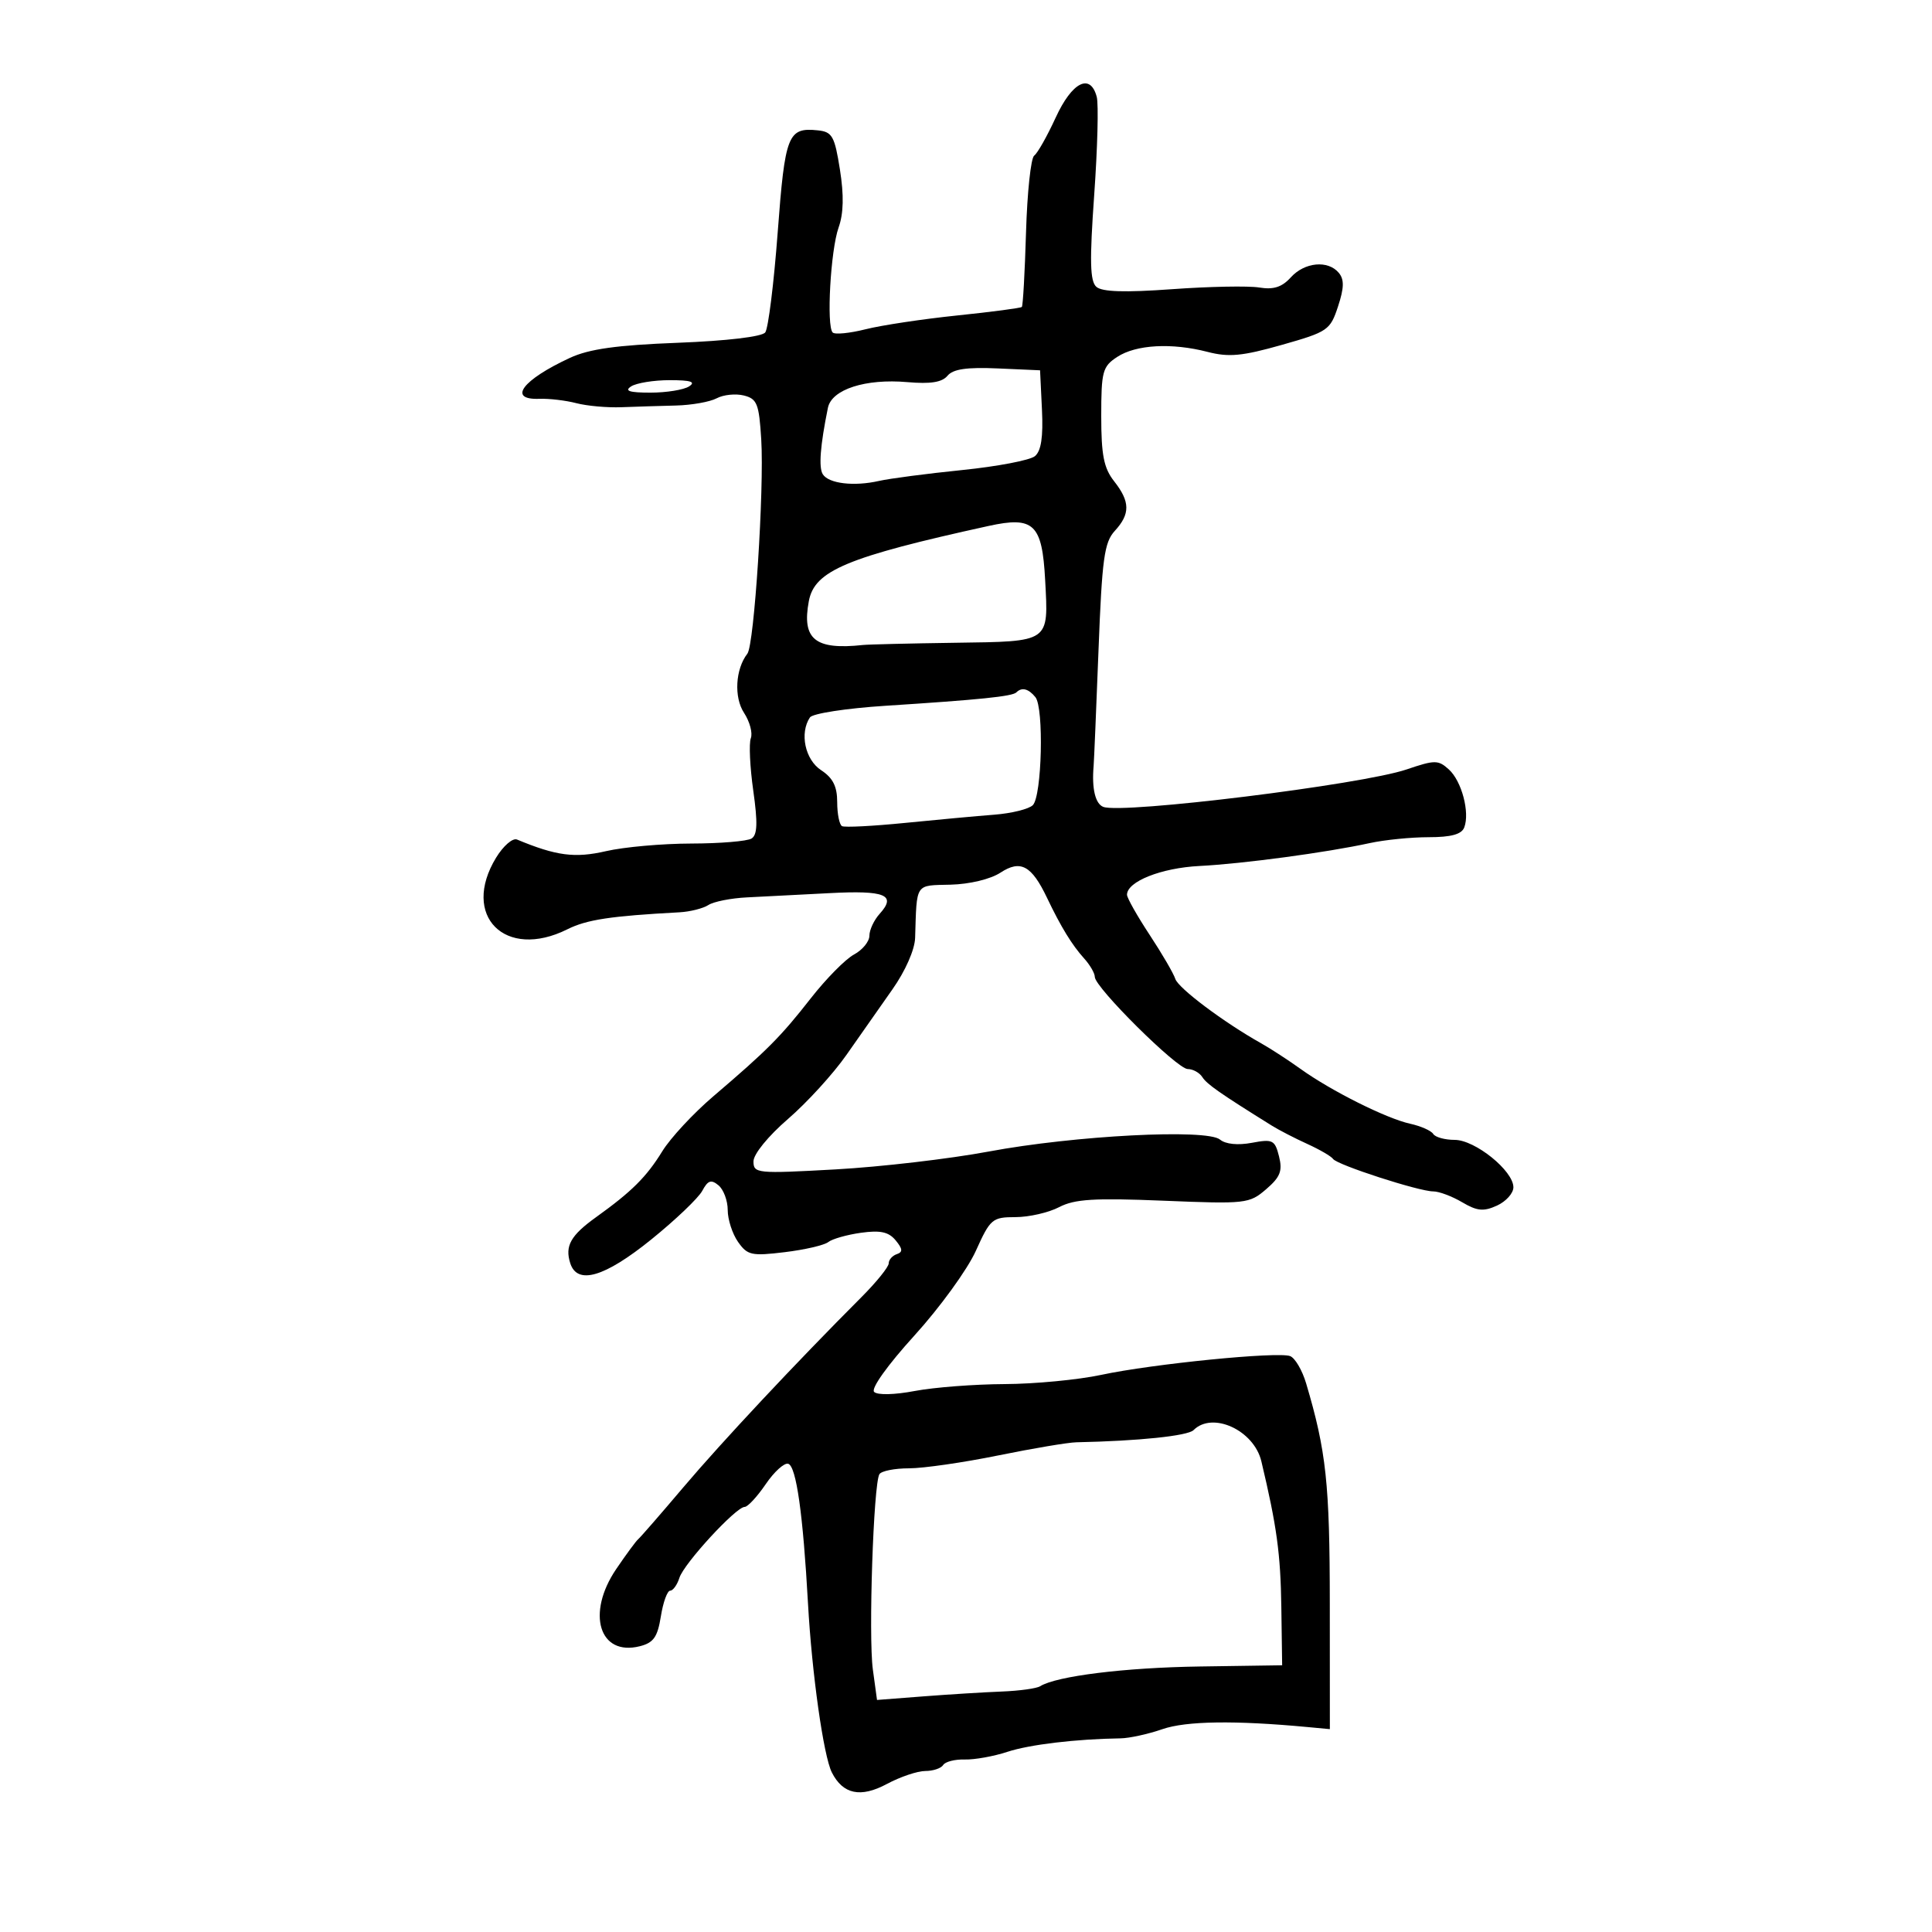 <svg xmlns="http://www.w3.org/2000/svg" width="300" height="300" viewBox="0 0 300 300" version="1.1">
	<path d="M 163.931 18.250 C 162.606 21.138, 161.101 23.800, 160.587 24.166 C 160.073 24.533, 159.503 29.898, 159.320 36.089 C 159.137 42.281, 158.845 47.488, 158.671 47.662 C 158.497 47.836, 153.979 48.432, 148.631 48.986 C 143.282 49.541, 136.885 50.504, 134.415 51.126 C 131.945 51.748, 129.642 51.975, 129.298 51.631 C 128.307 50.640, 128.974 38.826, 130.218 35.326 C 130.994 33.143, 131.058 30.333, 130.423 26.326 C 129.601 21.136, 129.227 20.472, 127 20.241 C 122.341 19.758, 121.898 20.882, 120.758 36.110 C 120.165 44.024, 119.296 51.003, 118.827 51.618 C 118.316 52.288, 112.880 52.932, 105.237 53.227 C 95.748 53.592, 91.480 54.190, 88.500 55.569 C 81.105 58.993, 78.772 62.116, 83.750 61.928 C 85.263 61.871, 87.850 62.176, 89.500 62.606 C 91.150 63.036, 94.300 63.318, 96.500 63.232 C 98.700 63.147, 102.500 63.029, 104.944 62.970 C 107.389 62.911, 110.243 62.405, 111.288 61.846 C 112.332 61.287, 114.229 61.092, 115.504 61.412 C 117.562 61.928, 117.865 62.695, 118.205 68.247 C 118.678 75.979, 117.117 100.131, 116.055 101.497 C 114.192 103.894, 113.943 108.263, 115.530 110.687 C 116.422 112.048, 116.898 113.824, 116.587 114.633 C 116.277 115.442, 116.448 119.104, 116.967 122.770 C 117.673 127.756, 117.607 129.630, 116.706 130.203 C 116.042 130.625, 111.822 130.976, 107.326 130.985 C 102.831 130.993, 96.880 131.525, 94.102 132.166 C 89.271 133.281, 86.380 132.903, 80.280 130.362 C 79.609 130.082, 78.148 131.349, 77.034 133.177 C 71.536 142.194, 78.429 149.125, 88.096 144.302 C 91.112 142.797, 94.789 142.239, 105.500 141.662 C 107.150 141.573, 109.175 141.064, 110 140.531 C 110.825 139.998, 113.525 139.464, 116 139.345 C 118.475 139.226, 124.221 138.930, 128.768 138.688 C 137.460 138.226, 139.252 138.959, 136.598 141.892 C 135.719 142.863, 135 144.395, 135 145.297 C 135 146.198, 133.923 147.513, 132.608 148.218 C 131.292 148.923, 128.279 151.975, 125.912 155 C 121.220 160.998, 119.149 163.080, 110.728 170.266 C 107.656 172.888, 104.108 176.713, 102.842 178.766 C 100.383 182.758, 98.109 185.021, 92.562 189 C 88.615 191.831, 87.695 193.465, 88.545 196.141 C 89.632 199.567, 93.869 198.331, 101.118 192.474 C 104.880 189.435, 108.448 186.031, 109.048 184.910 C 109.921 183.280, 110.426 183.109, 111.570 184.058 C 112.356 184.711, 113 186.440, 113 187.900 C 113 189.360, 113.719 191.582, 114.598 192.837 C 116.056 194.918, 116.696 195.059, 121.848 194.436 C 124.957 194.061, 128.002 193.354, 128.615 192.866 C 129.229 192.378, 131.512 191.730, 133.689 191.425 C 136.698 191.004, 137.990 191.286, 139.074 192.598 C 140.175 193.931, 140.215 194.421, 139.250 194.746 C 138.563 194.977, 138 195.619, 138 196.173 C 138 196.726, 136.088 199.094, 133.750 201.435 C 123.581 211.621, 112.058 223.925, 106.122 230.934 C 102.598 235.095, 99.440 238.725, 99.104 239 C 98.769 239.275, 97.226 241.370, 95.677 243.655 C 91.012 250.535, 93.051 257.208, 99.336 255.630 C 101.481 255.092, 102.102 254.212, 102.619 250.983 C 102.969 248.792, 103.618 247, 104.060 247 C 104.503 247, 105.151 246.101, 105.499 245.002 C 106.208 242.768, 114.274 234.004, 115.630 233.993 C 116.109 233.989, 117.581 232.400, 118.901 230.460 C 120.222 228.521, 121.797 227.097, 122.401 227.296 C 123.649 227.706, 124.697 235.130, 125.466 249 C 126.068 259.861, 127.879 272.686, 129.169 275.227 C 130.892 278.622, 133.638 279.198, 137.704 277.019 C 139.776 275.908, 142.463 275, 143.676 275 C 144.889 275, 146.141 274.580, 146.458 274.067 C 146.775 273.554, 148.283 273.170, 149.809 273.214 C 151.335 273.257, 154.308 272.723, 156.415 272.028 C 159.850 270.894, 167.064 270.033, 174 269.929 C 175.375 269.909, 178.300 269.267, 180.500 268.504 C 184.167 267.231, 191.742 267.119, 203 268.173 L 206.500 268.500 206.491 249 C 206.483 230.375, 205.940 225.322, 202.813 214.802 C 202.209 212.768, 201.092 210.866, 200.332 210.574 C 198.439 209.847, 178.962 211.783, 171 213.489 C 167.425 214.255, 160.671 214.899, 155.991 214.921 C 151.311 214.943, 145.038 215.424, 142.051 215.990 C 138.888 216.590, 136.250 216.650, 135.732 216.132 C 135.215 215.615, 137.831 211.957, 141.997 207.372 C 145.932 203.043, 150.217 197.137, 151.520 194.250 C 153.775 189.254, 154.074 189, 157.695 188.994 C 159.788 188.990, 162.831 188.293, 164.458 187.445 C 166.863 186.191, 169.894 186.004, 180.660 186.445 C 193.461 186.970, 193.993 186.910, 196.603 184.665 C 198.800 182.776, 199.173 181.826, 198.607 179.569 C 197.965 177.013, 197.632 176.846, 194.379 177.457 C 192.209 177.864, 190.307 177.670, 189.444 176.954 C 187.393 175.251, 166.871 176.315, 153.481 178.818 C 147.420 179.951, 136.733 181.196, 129.731 181.585 C 117.522 182.263, 117 182.212, 117 180.337 C 117 179.215, 119.286 176.408, 122.362 173.752 C 125.311 171.206, 129.392 166.733, 131.431 163.812 C 133.470 160.890, 136.683 156.312, 138.569 153.637 C 140.579 150.788, 142.041 147.475, 142.099 145.637 C 142.370 137.001, 142.030 137.512, 147.599 137.372 C 150.564 137.298, 153.809 136.516, 155.354 135.504 C 158.473 133.460, 160.183 134.386, 162.585 139.420 C 164.731 143.920, 166.461 146.747, 168.339 148.822 C 169.252 149.831, 170 151.123, 170 151.692 C 170 153.320, 182.784 166, 184.426 166 C 185.237 166, 186.260 166.564, 186.700 167.253 C 187.404 168.355, 189.436 169.774, 197.500 174.795 C 198.600 175.480, 201.075 176.757, 203 177.632 C 204.925 178.508, 206.725 179.556, 207 179.962 C 207.625 180.883, 220.336 185, 222.555 185 C 223.455 185, 225.475 185.758, 227.043 186.685 C 229.366 188.057, 230.368 188.153, 232.447 187.206 C 233.851 186.566, 235 185.286, 235 184.361 C 235 181.800, 229.052 177, 225.879 177 C 224.360 177, 222.861 176.585, 222.548 176.077 C 222.234 175.569, 220.619 174.856, 218.959 174.491 C 215.285 173.684, 206.711 169.397, 201.980 166.002 C 200.066 164.628, 197.297 162.828, 195.827 162.002 C 190.010 158.734, 182.957 153.441, 182.500 152.001 C 182.235 151.166, 180.439 148.084, 178.509 145.154 C 176.579 142.223, 175 139.425, 175 138.936 C 175 136.885, 180.314 134.773, 186.234 134.471 C 193.006 134.126, 205.953 132.386, 212.693 130.915 C 214.999 130.412, 219.113 130, 221.836 130 C 225.329 130, 226.957 129.555, 227.366 128.489 C 228.261 126.156, 226.969 121.282, 224.978 119.480 C 223.325 117.984, 222.814 117.984, 218.408 119.480 C 211.460 121.839, 174.278 126.428, 171.317 125.292 C 170.082 124.817, 169.518 122.458, 169.813 119 C 169.883 118.175, 170.226 110.075, 170.575 101 C 171.123 86.745, 171.467 84.219, 173.105 82.436 C 175.523 79.801, 175.498 77.902, 173 74.727 C 171.400 72.693, 171 70.670, 171 64.615 C 171 57.666, 171.203 56.913, 173.475 55.425 C 176.401 53.507, 181.935 53.199, 187.517 54.643 C 190.805 55.494, 192.891 55.298, 199.017 53.561 C 206.182 51.530, 206.554 51.276, 207.766 47.592 C 208.717 44.703, 208.748 43.402, 207.894 42.372 C 206.223 40.359, 202.582 40.699, 200.436 43.070 C 199.061 44.590, 197.757 45.008, 195.531 44.644 C 193.864 44.370, 187.775 44.488, 182 44.905 C 174.627 45.437, 171.124 45.327, 170.238 44.534 C 169.251 43.651, 169.179 40.532, 169.908 30.255 C 170.421 23.023, 170.599 16.182, 170.304 15.053 C 169.319 11.288, 166.472 12.717, 163.931 18.250 M 147.127 58.347 C 146.282 59.365, 144.485 59.650, 140.896 59.336 C 134.388 58.765, 129.140 60.463, 128.557 63.328 C 127.361 69.207, 127.101 72.606, 127.767 73.648 C 128.694 75.099, 132.613 75.561, 136.500 74.677 C 138.150 74.302, 143.959 73.542, 149.408 72.988 C 154.858 72.435, 159.940 71.465, 160.702 70.832 C 161.672 70.027, 161.999 67.857, 161.794 63.591 L 161.500 57.500 154.907 57.208 C 150.125 56.996, 147.989 57.309, 147.127 58.347 M 98 60 C 96.910 60.704, 97.730 60.969, 101 60.969 C 103.475 60.969, 106.175 60.533, 107 60 C 108.090 59.296, 107.270 59.031, 104 59.031 C 101.525 59.031, 98.825 59.467, 98 60 M 153.500 81.671 C 131.516 86.496, 126.485 88.600, 125.596 93.338 C 124.484 99.270, 126.564 100.957, 134 100.153 C 134.825 100.064, 141.266 99.909, 148.314 99.809 C 163.152 99.599, 162.814 99.835, 162.291 90.071 C 161.825 81.356, 160.538 80.126, 153.500 81.671 M 157.818 107.515 C 157.198 108.135, 152.148 108.652, 137.500 109.593 C 131.411 109.985, 126.172 110.792, 125.765 111.400 C 124.136 113.839, 125.009 117.960, 127.500 119.592 C 129.337 120.796, 130 122.112, 130 124.556 C 130 126.385, 130.338 128.062, 130.750 128.283 C 131.162 128.503, 135.550 128.279, 140.500 127.784 C 145.450 127.289, 151.699 126.714, 154.386 126.506 C 157.073 126.298, 159.768 125.632, 160.375 125.025 C 161.791 123.609, 162.119 109.896, 160.775 108.250 C 159.693 106.924, 158.665 106.669, 157.818 107.515 M 185.335 222.065 C 184.436 222.964, 176.783 223.760, 167.145 223.957 C 165.849 223.983, 160.379 224.904, 154.988 226.002 C 149.597 227.101, 143.371 228, 141.152 228 C 138.933 228, 136.864 228.410, 136.554 228.912 C 135.632 230.404, 134.836 254.112, 135.536 259.234 L 136.183 263.968 143.406 263.410 C 147.379 263.103, 152.850 262.766, 155.565 262.660 C 158.279 262.554, 160.950 262.187, 161.500 261.844 C 164.053 260.256, 174.640 258.944, 186.299 258.772 L 199.092 258.583 198.964 249.542 C 198.846 241.262, 198.261 236.989, 195.864 226.913 C 194.716 222.086, 188.278 219.122, 185.335 222.065" stroke="none" fill="black" fill-rule="evenodd"/>
</svg>